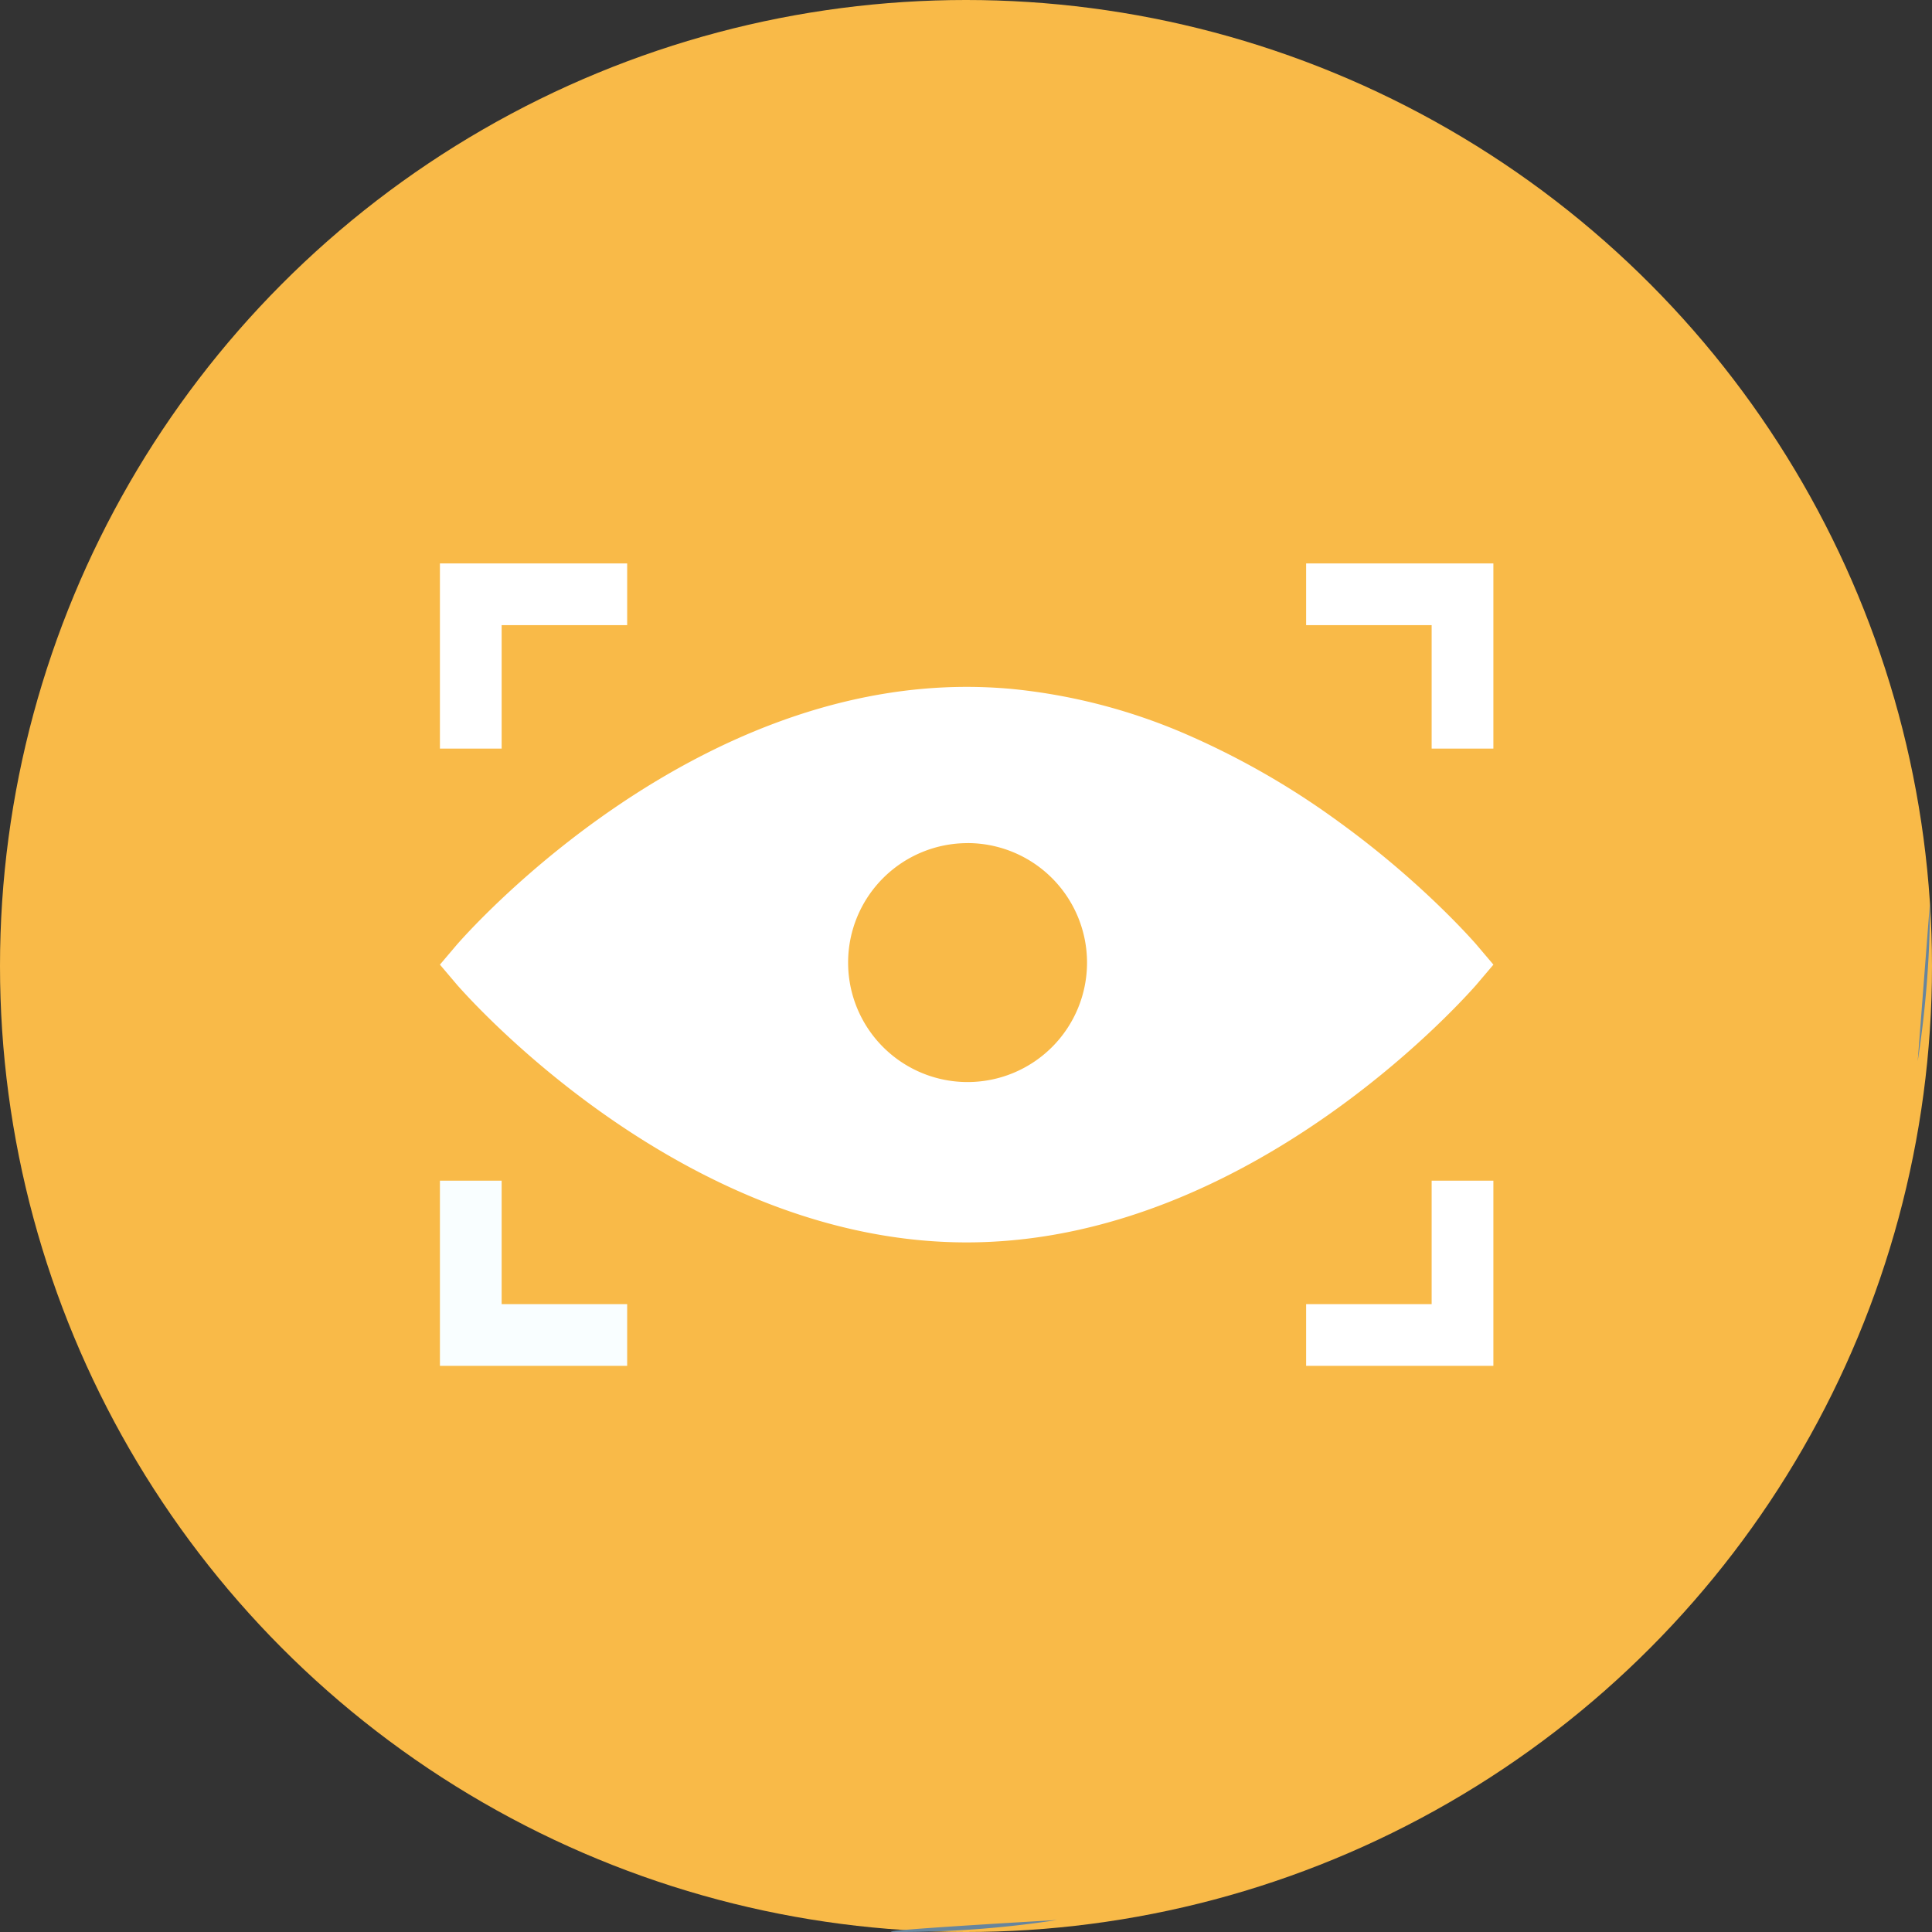 <svg xmlns="http://www.w3.org/2000/svg" width="150" height="150" viewBox="0 0 150 150"><rect x="0" y="0" width="150" height="150" fill="#333333" stroke="none"/><defs><style>.a{fill:#f9ba48;}.b{fill:#67859d;}.c{fill:#fff;}.d{fill:#f9feff;}</style></defs><g transform="translate(-0.253)"><circle class="a" cx="75" cy="75" r="75" transform="translate(0.253)"/><g transform="translate(69.427 69.977)"><path class="b" d="M443.985,212.479a80.658,80.658,0,0,0,.958-12.408Z" transform="translate(-364.269 -200.071)"/><path class="b" d="M182.07,427.756a80.638,80.638,0,0,0,12.235-.93S178.006,427.756,182.07,427.756Z" transform="translate(-181.419 -347.732)"/></g><g transform="translate(34.409 43.744)"><path class="c" d="M40.894,43.131C19.572,43.131,3.155,25.2,1.353,23.16l-.012-.013L0,21.565l1.342-1.582.013-.014C3.157,17.926,19.581,0,40.894,0c1.139,0,2.3.052,3.442.154A45.121,45.121,0,0,1,58.4,3.882a61.718,61.718,0,0,1,11.269,6.51,72.379,72.379,0,0,1,7.63,6.345c1.6,1.532,2.656,2.684,3.141,3.234l.011.013,1.342,1.582-1.342,1.581-.011.013C78.693,25.136,62.82,42.484,42.052,43.113,41.669,43.125,41.28,43.131,40.894,43.131Zm.071-31A9.275,9.275,0,1,0,50.241,21.4,9.285,9.285,0,0,0,40.965,12.128Z" transform="translate(0 9.585)"/><path class="c" d="M95.377,144.377H90.585V130h14.537v4.792H95.377Z" transform="translate(-90.585 -130)"/><path class="d" d="M105.122,338.223H90.585V323.846h4.792v9.585h9.745Z" transform="translate(-90.585 -275.923)"/><path class="c" d="M377.152,144.377h-4.792v-9.585h-9.745V130h14.537Z" transform="translate(-295.363 -130)"/><path class="c" d="M377.152,338.223H362.615v-4.792h9.745v-9.585h4.792Z" transform="translate(-295.363 -275.923)"/></g></g></svg>